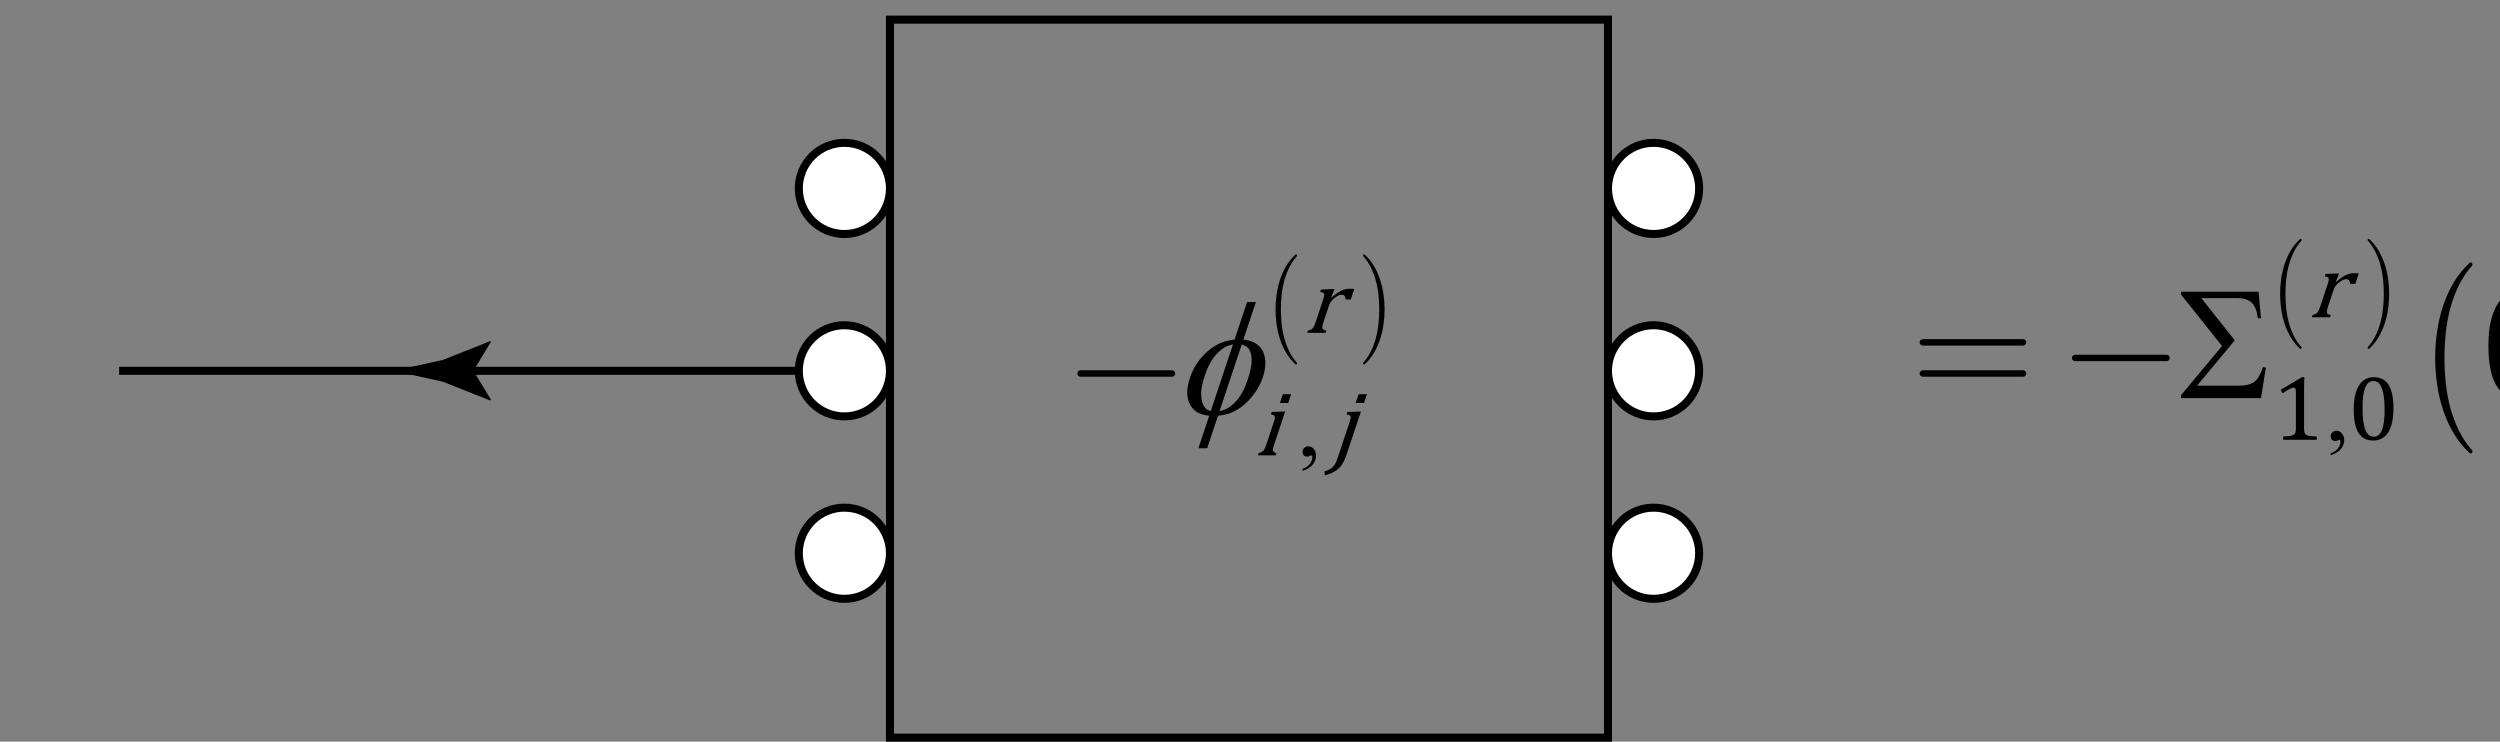 <?xml version="1.0" encoding="utf-8"?>
<!-- Generator: Adobe Illustrator 15.1.0, SVG Export Plug-In . SVG Version: 6.00 Build 0)  -->
<!DOCTYPE svg PUBLIC "-//W3C//DTD SVG 1.1//EN" "http://www.w3.org/Graphics/SVG/1.1/DTD/svg11.dtd">
<svg version="1.1" id="Layer_1" xmlns="http://www.w3.org/2000/svg" xmlns:xlink="http://www.w3.org/1999/xlink" x="0px" y="0px"
	 width="155.521px" height="46.137px" viewBox="0 0 155.521 46.137" enable-background="new 0 0 155.521 46.137"
	 xml:space="preserve">
<rect x="0" y="0" width="155.521" height="46.137" fill="#808080" stroke="none"/>
<rect x="55.364" y="1.221" fill="none" stroke="#000000" stroke-width="0.5" stroke-miterlimit="10" width="44.666" height="44.666"/>
<circle fill="#FFFFFF" stroke="#000000" stroke-width="0.5" stroke-miterlimit="10" cx="102.866" cy="11.721" r="2.836"/>
<circle fill="#FFFFFF" stroke="#000000" stroke-width="0.5" stroke-miterlimit="10" cx="102.866" cy="23.068" r="2.836"/>
<circle fill="#FFFFFF" stroke="#000000" stroke-width="0.5" stroke-miterlimit="10" cx="102.866" cy="34.416" r="2.836"/>
<circle fill="#FFFFFF" stroke="#000000" stroke-width="0.5" stroke-miterlimit="10" cx="52.528" cy="11.721" r="2.836"/>
<circle fill="#FFFFFF" stroke="#000000" stroke-width="0.5" stroke-miterlimit="10" cx="52.528" cy="23.068" r="2.836"/>
<circle fill="#FFFFFF" stroke="#000000" stroke-width="0.5" stroke-miterlimit="10" cx="52.528" cy="34.416" r="2.836"/>
<g>
	<g>
		<path fill="#010101" d="M80.676,22.65c-0.012,0.014-0.024,0.021-0.04,0.021c-0.026,0-0.044-0.004-0.052-0.014
			c-0.218-0.201-0.404-0.43-0.56-0.688c-0.155-0.257-0.282-0.533-0.382-0.828c-0.1-0.294-0.173-0.602-0.221-0.923
			s-0.072-0.644-0.072-0.968s0.024-0.646,0.072-0.968c0.048-0.321,0.121-0.629,0.221-0.923c0.1-0.294,0.227-0.57,0.382-0.828
			c0.155-0.257,0.342-0.487,0.56-0.688c0.008-0.009,0.025-0.014,0.052-0.014c0.016,0,0.028,0.007,0.04,0.021
			c0.008,0.019,0.012,0.034,0.012,0.048c0,0.019-0.006,0.034-0.018,0.048c-0.184,0.206-0.339,0.436-0.465,0.691
			s-0.229,0.526-0.307,0.811c-0.079,0.285-0.135,0.581-0.167,0.886c-0.032,0.305-0.049,0.611-0.049,0.917
			c0,0.31,0.017,0.617,0.049,0.92s0.088,0.598,0.167,0.882c0.078,0.285,0.181,0.555,0.307,0.811s0.281,0.486,0.465,0.691
			c0.012,0.014,0.018,0.03,0.018,0.048C80.688,22.616,80.684,22.632,80.676,22.65z"/>
	</g>
	<g>
		<path fill="#010101" d="M86.063,20.219c-0.049,0.321-0.122,0.629-0.222,0.923c-0.1,0.294-0.227,0.57-0.382,0.828
			c-0.154,0.258-0.342,0.487-0.56,0.688c-0.016,0.009-0.026,0.014-0.034,0.014h-0.018c-0.016,0-0.028-0.007-0.04-0.021
			c-0.008-0.018-0.012-0.034-0.012-0.048c0-0.018,0.006-0.034,0.018-0.048c0.184-0.205,0.339-0.436,0.465-0.691
			s0.229-0.525,0.308-0.811c0.078-0.285,0.134-0.579,0.166-0.882s0.049-0.61,0.049-0.92c0-0.306-0.017-0.611-0.049-0.917
			c-0.032-0.306-0.088-0.601-0.166-0.886c-0.079-0.285-0.182-0.555-0.308-0.811s-0.281-0.485-0.465-0.691
			c-0.012-0.014-0.018-0.029-0.018-0.048c0-0.022,0.004-0.039,0.012-0.048c0.012-0.014,0.024-0.021,0.04-0.021h0.018
			c0.008,0,0.019,0.005,0.034,0.014c0.218,0.201,0.405,0.43,0.56,0.688c0.155,0.258,0.282,0.534,0.382,0.828
			c0.1,0.294,0.173,0.602,0.222,0.923c0.047,0.322,0.071,0.645,0.071,0.968S86.109,19.897,86.063,20.219z"/>
	</g>
	<g>
		<path fill="#010101" d="M81.027,29.29v-0.124c0.193-0.063,0.344-0.163,0.449-0.298c0.106-0.134,0.16-0.276,0.16-0.427
			c0-0.036-0.009-0.066-0.025-0.091c-0.014-0.017-0.026-0.025-0.04-0.025c-0.021,0-0.065,0.019-0.135,0.057
			c-0.034,0.017-0.07,0.025-0.107,0.025c-0.093,0-0.166-0.027-0.221-0.082c-0.054-0.055-0.081-0.13-0.081-0.226
			c0-0.092,0.035-0.171,0.105-0.237c0.07-0.065,0.156-0.099,0.258-0.099c0.124,0,0.234,0.055,0.332,0.162
			c0.097,0.108,0.145,0.252,0.145,0.431c0,0.193-0.066,0.374-0.201,0.54C81.531,29.063,81.318,29.194,81.027,29.29z"/>
	</g>
	<g>
		<path fill="#010101" d="M82.823,18.477l0.036,0.009c0.146-0.126,0.274-0.226,0.387-0.298c0.113-0.072,0.227-0.128,0.343-0.167
			c0.115-0.04,0.238-0.059,0.368-0.059c0.109,0,0.206,0.005,0.29,0.017l-0.217,0.649h-0.318c-0.011-0.102-0.033-0.176-0.069-0.223
			c-0.035-0.045-0.099-0.068-0.187-0.068c-0.068,0-0.141,0.02-0.221,0.059c-0.08,0.039-0.164,0.097-0.252,0.172
			c-0.086,0.075-0.152,0.146-0.197,0.211c-0.046,0.066-0.084,0.144-0.113,0.234l-0.33,0.988c-0.057,0.17-0.086,0.289-0.086,0.354
			c-0.002,0.064,0.018,0.112,0.055,0.143c0.038,0.029,0.103,0.054,0.192,0.07l-0.046,0.138h-1.137l0.046-0.138
			c0.079-0.023,0.138-0.042,0.173-0.059c0.037-0.017,0.072-0.041,0.104-0.071c0.033-0.03,0.065-0.077,0.098-0.139
			c0.031-0.062,0.069-0.159,0.113-0.29l0.409-1.23c0.041-0.121,0.07-0.217,0.092-0.291c0.021-0.073,0.027-0.131,0.02-0.176
			s-0.031-0.077-0.07-0.099c-0.039-0.021-0.099-0.04-0.178-0.055l0.049-0.146l0.67-0.029h0.172L82.823,18.477z"/>
	</g>
	<g>
		<path fill="#010101" d="M78.294,28.188c0.081-0.023,0.141-0.043,0.176-0.06c0.037-0.017,0.071-0.041,0.103-0.07
			c0.032-0.03,0.065-0.077,0.098-0.139c0.033-0.063,0.071-0.159,0.115-0.29l0.409-1.23c0.041-0.121,0.07-0.217,0.092-0.291
			c0.021-0.073,0.027-0.132,0.02-0.176c-0.008-0.045-0.031-0.077-0.07-0.1c-0.039-0.021-0.099-0.04-0.178-0.055l0.05-0.149
			l0.666-0.025h0.172l-0.673,2.018c-0.053,0.161-0.083,0.274-0.09,0.337c-0.006,0.063,0.008,0.11,0.039,0.144
			s0.091,0.062,0.178,0.087l-0.046,0.138h-1.105L78.294,28.188z M80.322,24.522l-0.183,0.547h-0.519l0.183-0.547H80.322z"/>
		<path fill="#010101" d="M83.771,28.271c-0.087,0.263-0.185,0.475-0.292,0.632c-0.107,0.158-0.246,0.293-0.418,0.402
			c-0.171,0.11-0.389,0.2-0.652,0.27l-0.014-0.248c0.133-0.046,0.235-0.089,0.31-0.128c0.075-0.041,0.141-0.088,0.198-0.142
			c0.057-0.055,0.111-0.126,0.162-0.217c0.051-0.09,0.1-0.205,0.146-0.346l0.699-2.097c0.049-0.146,0.08-0.252,0.096-0.316
			c0.017-0.063,0.021-0.113,0.015-0.15c-0.007-0.037-0.025-0.067-0.059-0.09c-0.031-0.021-0.095-0.044-0.192-0.064l0.05-0.149
			l0.669-0.025h0.172L83.771,28.271z M85.035,24.522l-0.183,0.547h-0.516l0.183-0.547H85.035z"/>
	</g>
	<g>
		<path fill="#010101" d="M77.349,21.125c0.623,0.071,1.033,0.326,1.227,0.766c0.193,0.439,0.188,0.964-0.016,1.576
			c-0.094,0.28-0.225,0.551-0.393,0.813c-0.17,0.263-0.352,0.491-0.549,0.688c-0.197,0.196-0.4,0.359-0.605,0.488
			c-0.205,0.128-0.417,0.227-0.635,0.295c-0.152,0.045-0.355,0.083-0.607,0.112l-0.674,2.021H74.55l0.674-2.021
			c-0.475-0.049-0.82-0.203-1.037-0.464c-0.379-0.452-0.434-1.082-0.164-1.889c0.105-0.318,0.24-0.605,0.408-0.858
			c0.165-0.254,0.349-0.477,0.551-0.668c0.203-0.193,0.406-0.35,0.611-0.472c0.205-0.122,0.41-0.214,0.617-0.275
			c0.146-0.045,0.346-0.083,0.592-0.112l0.779-2.338h0.547L77.349,21.125z M76.703,21.422c-0.231,0.052-0.42,0.123-0.563,0.215
			c-0.234,0.146-0.453,0.355-0.656,0.627c-0.203,0.271-0.381,0.641-0.537,1.105c-0.171,0.514-0.246,0.934-0.223,1.261
			s0.105,0.573,0.244,0.739c0.064,0.081,0.182,0.149,0.352,0.205L76.703,21.422z M75.866,25.575c0.213-0.045,0.389-0.11,0.527-0.195
			c0.254-0.156,0.482-0.372,0.686-0.649c0.203-0.276,0.387-0.661,0.551-1.156c0.152-0.452,0.229-0.835,0.232-1.149
			c0.004-0.313-0.057-0.555-0.178-0.725c-0.082-0.11-0.227-0.203-0.435-0.278L75.866,25.575z"/>
	</g>
	<g>
		<path fill="#010101" d="M73.048,23.375c-0.04,0.04-0.086,0.06-0.14,0.06h-5.686c-0.054,0-0.101-0.02-0.14-0.06
			c-0.041-0.04-0.061-0.086-0.061-0.14c0-0.054,0.02-0.1,0.061-0.14c0.039-0.04,0.086-0.06,0.14-0.06h5.686
			c0.054,0,0.1,0.02,0.14,0.06s0.061,0.086,0.061,0.14C73.108,23.289,73.088,23.335,73.048,23.375z"/>
	</g>
</g>
<g>
	<g>
		<g>
			
				<line fill="none" stroke="#000000" stroke-width="0.5" stroke-miterlimit="10" x1="49.692" y1="23.068" x2="28.552" y2="23.068"/>
			<g>
				<path d="M29.449,23.068l1.096,1.802l-0.062,0.041l-2.938-1.167c-1.023-0.226-2.047-0.45-3.07-0.676
					c1.023-0.225,2.047-0.45,3.07-0.676l2.938-1.167l0.062,0.031L29.449,23.068z"/>
			</g>
		</g>
	</g>
	<line fill="none" stroke="#000000" stroke-width="0.5" stroke-miterlimit="10" x1="28.552" y1="23.068" x2="7.411" y2="23.068"/>
</g>
<g>
	<g>
		<path fill="#010101" d="M143.168,21.682c-0.011,0.014-0.024,0.021-0.04,0.021c-0.027,0-0.044-0.004-0.052-0.014
			c-0.218-0.201-0.405-0.43-0.56-0.688c-0.155-0.257-0.282-0.533-0.382-0.828c-0.1-0.294-0.173-0.602-0.222-0.923
			c-0.047-0.321-0.071-0.644-0.071-0.968s0.024-0.646,0.071-0.968c0.049-0.321,0.122-0.629,0.222-0.923
			c0.1-0.294,0.227-0.57,0.382-0.828c0.154-0.257,0.342-0.487,0.56-0.688c0.008-0.009,0.024-0.014,0.052-0.014
			c0.016,0,0.029,0.007,0.04,0.021c0.008,0.019,0.012,0.034,0.012,0.048c0,0.019-0.006,0.034-0.017,0.048
			c-0.185,0.206-0.34,0.436-0.466,0.691s-0.229,0.526-0.308,0.811c-0.078,0.285-0.133,0.581-0.166,0.886
			c-0.033,0.305-0.049,0.611-0.049,0.917c0,0.31,0.016,0.617,0.049,0.92s0.088,0.598,0.166,0.882
			c0.079,0.285,0.182,0.555,0.308,0.811s0.281,0.486,0.466,0.691c0.011,0.014,0.017,0.03,0.017,0.048
			C143.18,21.647,143.176,21.664,143.168,21.682z"/>
	</g>
	<g>
		<path fill="#010101" d="M148.555,19.25c-0.049,0.321-0.122,0.629-0.222,0.923c-0.1,0.294-0.227,0.57-0.382,0.828
			c-0.154,0.258-0.342,0.487-0.56,0.688c-0.016,0.009-0.026,0.014-0.034,0.014h-0.018c-0.016,0-0.028-0.007-0.04-0.021
			c-0.008-0.018-0.012-0.034-0.012-0.048c0-0.018,0.006-0.034,0.018-0.048c0.184-0.205,0.339-0.436,0.465-0.691
			s0.229-0.525,0.308-0.811c0.078-0.285,0.134-0.579,0.166-0.882s0.049-0.61,0.049-0.92c0-0.306-0.017-0.611-0.049-0.917
			c-0.032-0.306-0.088-0.601-0.166-0.886c-0.079-0.285-0.182-0.555-0.308-0.811s-0.281-0.485-0.465-0.691
			c-0.012-0.014-0.018-0.029-0.018-0.048c0-0.022,0.004-0.039,0.012-0.048c0.012-0.014,0.024-0.021,0.04-0.021h0.018
			c0.008,0,0.019,0.005,0.034,0.014c0.218,0.201,0.405,0.43,0.56,0.688c0.155,0.258,0.282,0.534,0.382,0.828
			c0.1,0.294,0.173,0.602,0.222,0.923c0.047,0.322,0.071,0.645,0.071,0.968S148.602,18.929,148.555,19.25z"/>
	</g>
	<g>
		<path fill="#010101" d="M153.786,28.166c-0.02,0.023-0.043,0.036-0.069,0.036c-0.047,0-0.076-0.009-0.09-0.024
			c-0.378-0.348-0.701-0.746-0.97-1.192c-0.269-0.447-0.489-0.926-0.661-1.437c-0.173-0.511-0.301-1.044-0.383-1.603
			c-0.083-0.558-0.125-1.117-0.125-1.679c0-0.562,0.042-1.122,0.125-1.68c0.082-0.558,0.21-1.092,0.383-1.602
			c0.172-0.51,0.393-0.989,0.661-1.436c0.269-0.447,0.592-0.845,0.97-1.193c0.014-0.016,0.043-0.024,0.09-0.024
			c0.026,0,0.05,0.012,0.069,0.036c0.014,0.032,0.021,0.059,0.021,0.083c0,0.032-0.01,0.06-0.03,0.083
			c-0.318,0.356-0.587,0.756-0.806,1.199c-0.219,0.443-0.396,0.912-0.532,1.407s-0.232,1.007-0.288,1.537
			c-0.057,0.53-0.085,1.06-0.085,1.59c0,0.539,0.028,1.07,0.085,1.596c0.056,0.526,0.152,1.037,0.288,1.531s0.313,0.963,0.532,1.406
			s0.487,0.843,0.806,1.199c0.021,0.023,0.03,0.051,0.03,0.083C153.807,28.106,153.8,28.135,153.786,28.166z"/>
	</g>
	<g>
		<path fill="#010101" d="M170.53,23.946c-0.083,0.559-0.211,1.092-0.384,1.603c-0.172,0.511-0.393,0.989-0.661,1.437
			c-0.269,0.446-0.592,0.845-0.97,1.192c-0.026,0.016-0.047,0.024-0.06,0.024h-0.03c-0.026,0-0.05-0.013-0.069-0.036
			c-0.014-0.031-0.021-0.06-0.021-0.083c0-0.032,0.011-0.06,0.03-0.083c0.318-0.356,0.587-0.756,0.806-1.199
			s0.396-0.912,0.532-1.406s0.232-1.005,0.288-1.531c0.057-0.526,0.085-1.058,0.085-1.596c0-0.53-0.028-1.06-0.085-1.59
			c-0.056-0.53-0.152-1.042-0.288-1.537s-0.313-0.963-0.532-1.407c-0.219-0.443-0.487-0.843-0.806-1.199
			c-0.02-0.023-0.03-0.051-0.03-0.083c0-0.04,0.007-0.067,0.021-0.083c0.02-0.024,0.043-0.036,0.069-0.036h0.03
			c0.013,0,0.033,0.008,0.06,0.024c0.378,0.348,0.701,0.746,0.97,1.193c0.269,0.447,0.489,0.926,0.661,1.436
			c0.173,0.51,0.301,1.044,0.384,1.602c0.082,0.558,0.124,1.118,0.124,1.68C170.654,22.829,170.612,23.389,170.53,23.946z"/>
	</g>
	<g>
		<path fill="#010101" d="M144.987,28.321v-0.124c0.194-0.063,0.344-0.163,0.451-0.298c0.105-0.134,0.158-0.276,0.158-0.427
			c0-0.036-0.008-0.066-0.025-0.091c-0.013-0.017-0.025-0.025-0.039-0.025c-0.021,0-0.066,0.019-0.135,0.057
			c-0.034,0.017-0.07,0.025-0.107,0.025c-0.092,0-0.166-0.027-0.221-0.082s-0.082-0.13-0.082-0.226c0-0.092,0.036-0.171,0.106-0.237
			c0.07-0.065,0.157-0.099,0.259-0.099c0.123,0,0.234,0.055,0.33,0.162c0.098,0.108,0.146,0.252,0.146,0.431
			c0,0.193-0.068,0.374-0.202,0.54C145.492,28.095,145.279,28.226,144.987,28.321z"/>
	</g>
	<g>
		<path fill="#010101" d="M159.863,26.43v-0.215c0.335-0.11,0.594-0.282,0.777-0.515c0.185-0.232,0.276-0.479,0.276-0.739
			c0-0.062-0.015-0.114-0.044-0.156c-0.023-0.029-0.046-0.044-0.068-0.044c-0.036,0-0.114,0.032-0.234,0.098
			c-0.059,0.029-0.12,0.044-0.186,0.044c-0.159,0-0.286-0.047-0.381-0.142c-0.094-0.095-0.141-0.225-0.141-0.391
			c0-0.159,0.061-0.296,0.183-0.41c0.122-0.113,0.271-0.171,0.446-0.171c0.215,0,0.406,0.094,0.573,0.281
			c0.168,0.187,0.251,0.435,0.251,0.744c0,0.335-0.116,0.646-0.349,0.935S160.367,26.264,159.863,26.43z"/>
	</g>
	<g>
		<path fill="#010101" d="M143.333,26.623c0,0.109,0.006,0.191,0.019,0.247s0.034,0.101,0.065,0.135
			c0.031,0.035,0.075,0.063,0.134,0.082c0.058,0.02,0.132,0.035,0.22,0.045c0.088,0.011,0.205,0.018,0.35,0.021v0.206h-2.084v-0.206
			c0.209-0.01,0.357-0.022,0.447-0.038c0.089-0.016,0.157-0.04,0.204-0.072c0.047-0.031,0.081-0.077,0.103-0.135
			c0.021-0.059,0.033-0.153,0.033-0.285v-2.288c0-0.075-0.014-0.131-0.04-0.165c-0.026-0.035-0.065-0.053-0.116-0.053
			c-0.06,0-0.145,0.031-0.256,0.094c-0.111,0.062-0.248,0.147-0.412,0.257l-0.124-0.218l1.32-0.787h0.155
			c-0.012,0.181-0.018,0.431-0.018,0.751V26.623z"/>
		<path fill="#010101" d="M147.625,27.404c-0.406,0-0.709-0.159-0.907-0.479c-0.198-0.319-0.297-0.805-0.297-1.456
			c0-0.346,0.03-0.645,0.091-0.897c0.062-0.252,0.147-0.46,0.257-0.624c0.11-0.165,0.242-0.287,0.396-0.366s0.322-0.118,0.505-0.118
			c0.412,0,0.719,0.159,0.92,0.477c0.201,0.318,0.302,0.799,0.302,1.442c0,0.666-0.107,1.169-0.323,1.511
			C148.354,27.233,148.039,27.404,147.625,27.404z M146.971,25.385c0,0.613,0.057,1.063,0.171,1.35
			c0.113,0.287,0.29,0.431,0.528,0.431c0.228,0,0.396-0.136,0.507-0.405c0.109-0.27,0.165-0.688,0.165-1.254
			c0-0.433-0.028-0.783-0.085-1.051c-0.057-0.269-0.135-0.461-0.235-0.577c-0.101-0.117-0.223-0.175-0.365-0.175
			c-0.13,0-0.238,0.038-0.326,0.115c-0.087,0.077-0.158,0.188-0.212,0.333c-0.053,0.145-0.091,0.321-0.114,0.529
			C146.981,24.889,146.971,25.123,146.971,25.385z"/>
	</g>
	<g>
		<path fill="#010101" d="M156.883,24.844c-0.703,0-1.226-0.276-1.568-0.83c-0.344-0.553-0.516-1.392-0.516-2.518
			c0-0.599,0.054-1.116,0.159-1.552s0.254-0.796,0.444-1.081c0.189-0.285,0.418-0.496,0.685-0.632
			c0.268-0.137,0.559-0.205,0.874-0.205c0.712,0,1.242,0.275,1.59,0.825c0.349,0.55,0.522,1.381,0.522,2.494
			c0,1.152-0.187,2.023-0.559,2.614S157.598,24.844,156.883,24.844z M155.751,21.349c0,1.061,0.098,1.839,0.295,2.335
			c0.196,0.496,0.502,0.744,0.915,0.744c0.394,0,0.686-0.233,0.876-0.7c0.189-0.467,0.285-1.19,0.285-2.169
			c0-0.748-0.049-1.354-0.146-1.818c-0.098-0.463-0.233-0.796-0.407-0.998s-0.385-0.303-0.632-0.303c-0.225,0-0.412,0.067-0.563,0.2
			s-0.273,0.326-0.366,0.576s-0.158,0.555-0.197,0.915C155.771,20.491,155.751,20.897,155.751,21.349z"/>
		<path fill="#010101" d="M165.124,24.844c-0.703,0-1.226-0.276-1.568-0.83c-0.344-0.553-0.516-1.392-0.516-2.518
			c0-0.599,0.054-1.116,0.159-1.552s0.254-0.796,0.444-1.081c0.189-0.285,0.418-0.496,0.685-0.632
			c0.268-0.137,0.559-0.205,0.874-0.205c0.712,0,1.242,0.275,1.59,0.825c0.349,0.55,0.522,1.381,0.522,2.494
			c0,1.152-0.187,2.023-0.559,2.614S165.839,24.844,165.124,24.844z M163.992,21.349c0,1.061,0.098,1.839,0.295,2.335
			c0.196,0.496,0.502,0.744,0.915,0.744c0.394,0,0.686-0.233,0.876-0.7c0.189-0.467,0.285-1.19,0.285-2.169
			c0-0.748-0.049-1.354-0.146-1.818c-0.098-0.463-0.233-0.796-0.407-0.998s-0.385-0.303-0.632-0.303c-0.225,0-0.412,0.067-0.563,0.2
			s-0.273,0.326-0.366,0.576s-0.158,0.555-0.197,0.915C164.012,20.491,163.992,20.897,163.992,21.349z"/>
	</g>
	<g>
		<path fill="#010101" d="M145.315,17.508l0.036,0.009c0.146-0.126,0.274-0.226,0.387-0.298c0.113-0.072,0.227-0.128,0.343-0.167
			c0.115-0.04,0.238-0.059,0.368-0.059c0.109,0,0.206,0.005,0.29,0.017l-0.217,0.649h-0.318c-0.011-0.102-0.033-0.176-0.069-0.223
			c-0.035-0.045-0.099-0.068-0.187-0.068c-0.068,0-0.141,0.02-0.221,0.059c-0.08,0.039-0.164,0.097-0.252,0.172
			c-0.086,0.075-0.152,0.146-0.197,0.211c-0.046,0.066-0.084,0.144-0.113,0.234l-0.33,0.988c-0.057,0.17-0.086,0.289-0.086,0.354
			c-0.002,0.064,0.018,0.112,0.055,0.143c0.038,0.029,0.103,0.054,0.192,0.07l-0.046,0.138h-1.137l0.046-0.138
			c0.079-0.023,0.138-0.042,0.173-0.059c0.037-0.017,0.072-0.041,0.104-0.071c0.033-0.03,0.065-0.077,0.098-0.139
			c0.031-0.062,0.069-0.159,0.113-0.29l0.409-1.23c0.041-0.121,0.07-0.217,0.092-0.291c0.021-0.073,0.027-0.131,0.02-0.176
			s-0.031-0.077-0.07-0.099c-0.039-0.021-0.099-0.04-0.178-0.055l0.049-0.146l0.67-0.029h0.172L145.315,17.508z"/>
	</g>
	<g>
		<path fill="#010101" d="M140.653,24.766h-4.976v-0.181l2.552-3.06l-2.552-3.202v-0.175h4.825l0.15,1.649h-0.199
			c-0.049-0.449-0.174-0.77-0.373-0.961c-0.2-0.192-0.489-0.288-0.866-0.288h-2.273l2.083,2.621l-2.347,2.825h2.586
			c0.433,0,0.757-0.081,0.974-0.243c0.216-0.163,0.396-0.469,0.539-0.918l0.18,0.039L140.653,24.766z"/>
	</g>
	<g>
		<path fill="#010101" d="M125.991,21.438c-0.039,0.04-0.086,0.06-0.139,0.06h-6.236c-0.053,0-0.1-0.02-0.139-0.06
			c-0.041-0.04-0.061-0.087-0.061-0.14s0.02-0.1,0.061-0.14c0.039-0.04,0.086-0.06,0.139-0.06h6.236c0.053,0,0.1,0.02,0.139,0.06
			c0.041,0.04,0.061,0.087,0.061,0.14S126.032,21.397,125.991,21.438z M125.991,23.376c-0.039,0.04-0.086,0.061-0.139,0.061h-6.236
			c-0.053,0-0.1-0.021-0.139-0.061c-0.041-0.04-0.061-0.086-0.061-0.14c0-0.053,0.02-0.1,0.061-0.14
			c0.039-0.04,0.086-0.061,0.139-0.061h6.236c0.053,0,0.1,0.021,0.139,0.061c0.041,0.04,0.061,0.087,0.061,0.14
			C126.052,23.29,126.032,23.336,125.991,23.376z"/>
		<path fill="#010101" d="M134.915,22.407c-0.041,0.04-0.087,0.06-0.141,0.06h-5.686c-0.053,0-0.1-0.02-0.14-0.06
			s-0.06-0.086-0.06-0.14c0-0.054,0.02-0.1,0.06-0.14s0.087-0.06,0.14-0.06h5.686c0.054,0,0.1,0.02,0.141,0.06
			c0.039,0.04,0.06,0.086,0.06,0.14C134.975,22.32,134.954,22.367,134.915,22.407z"/>
	</g>
</g>
</svg>
